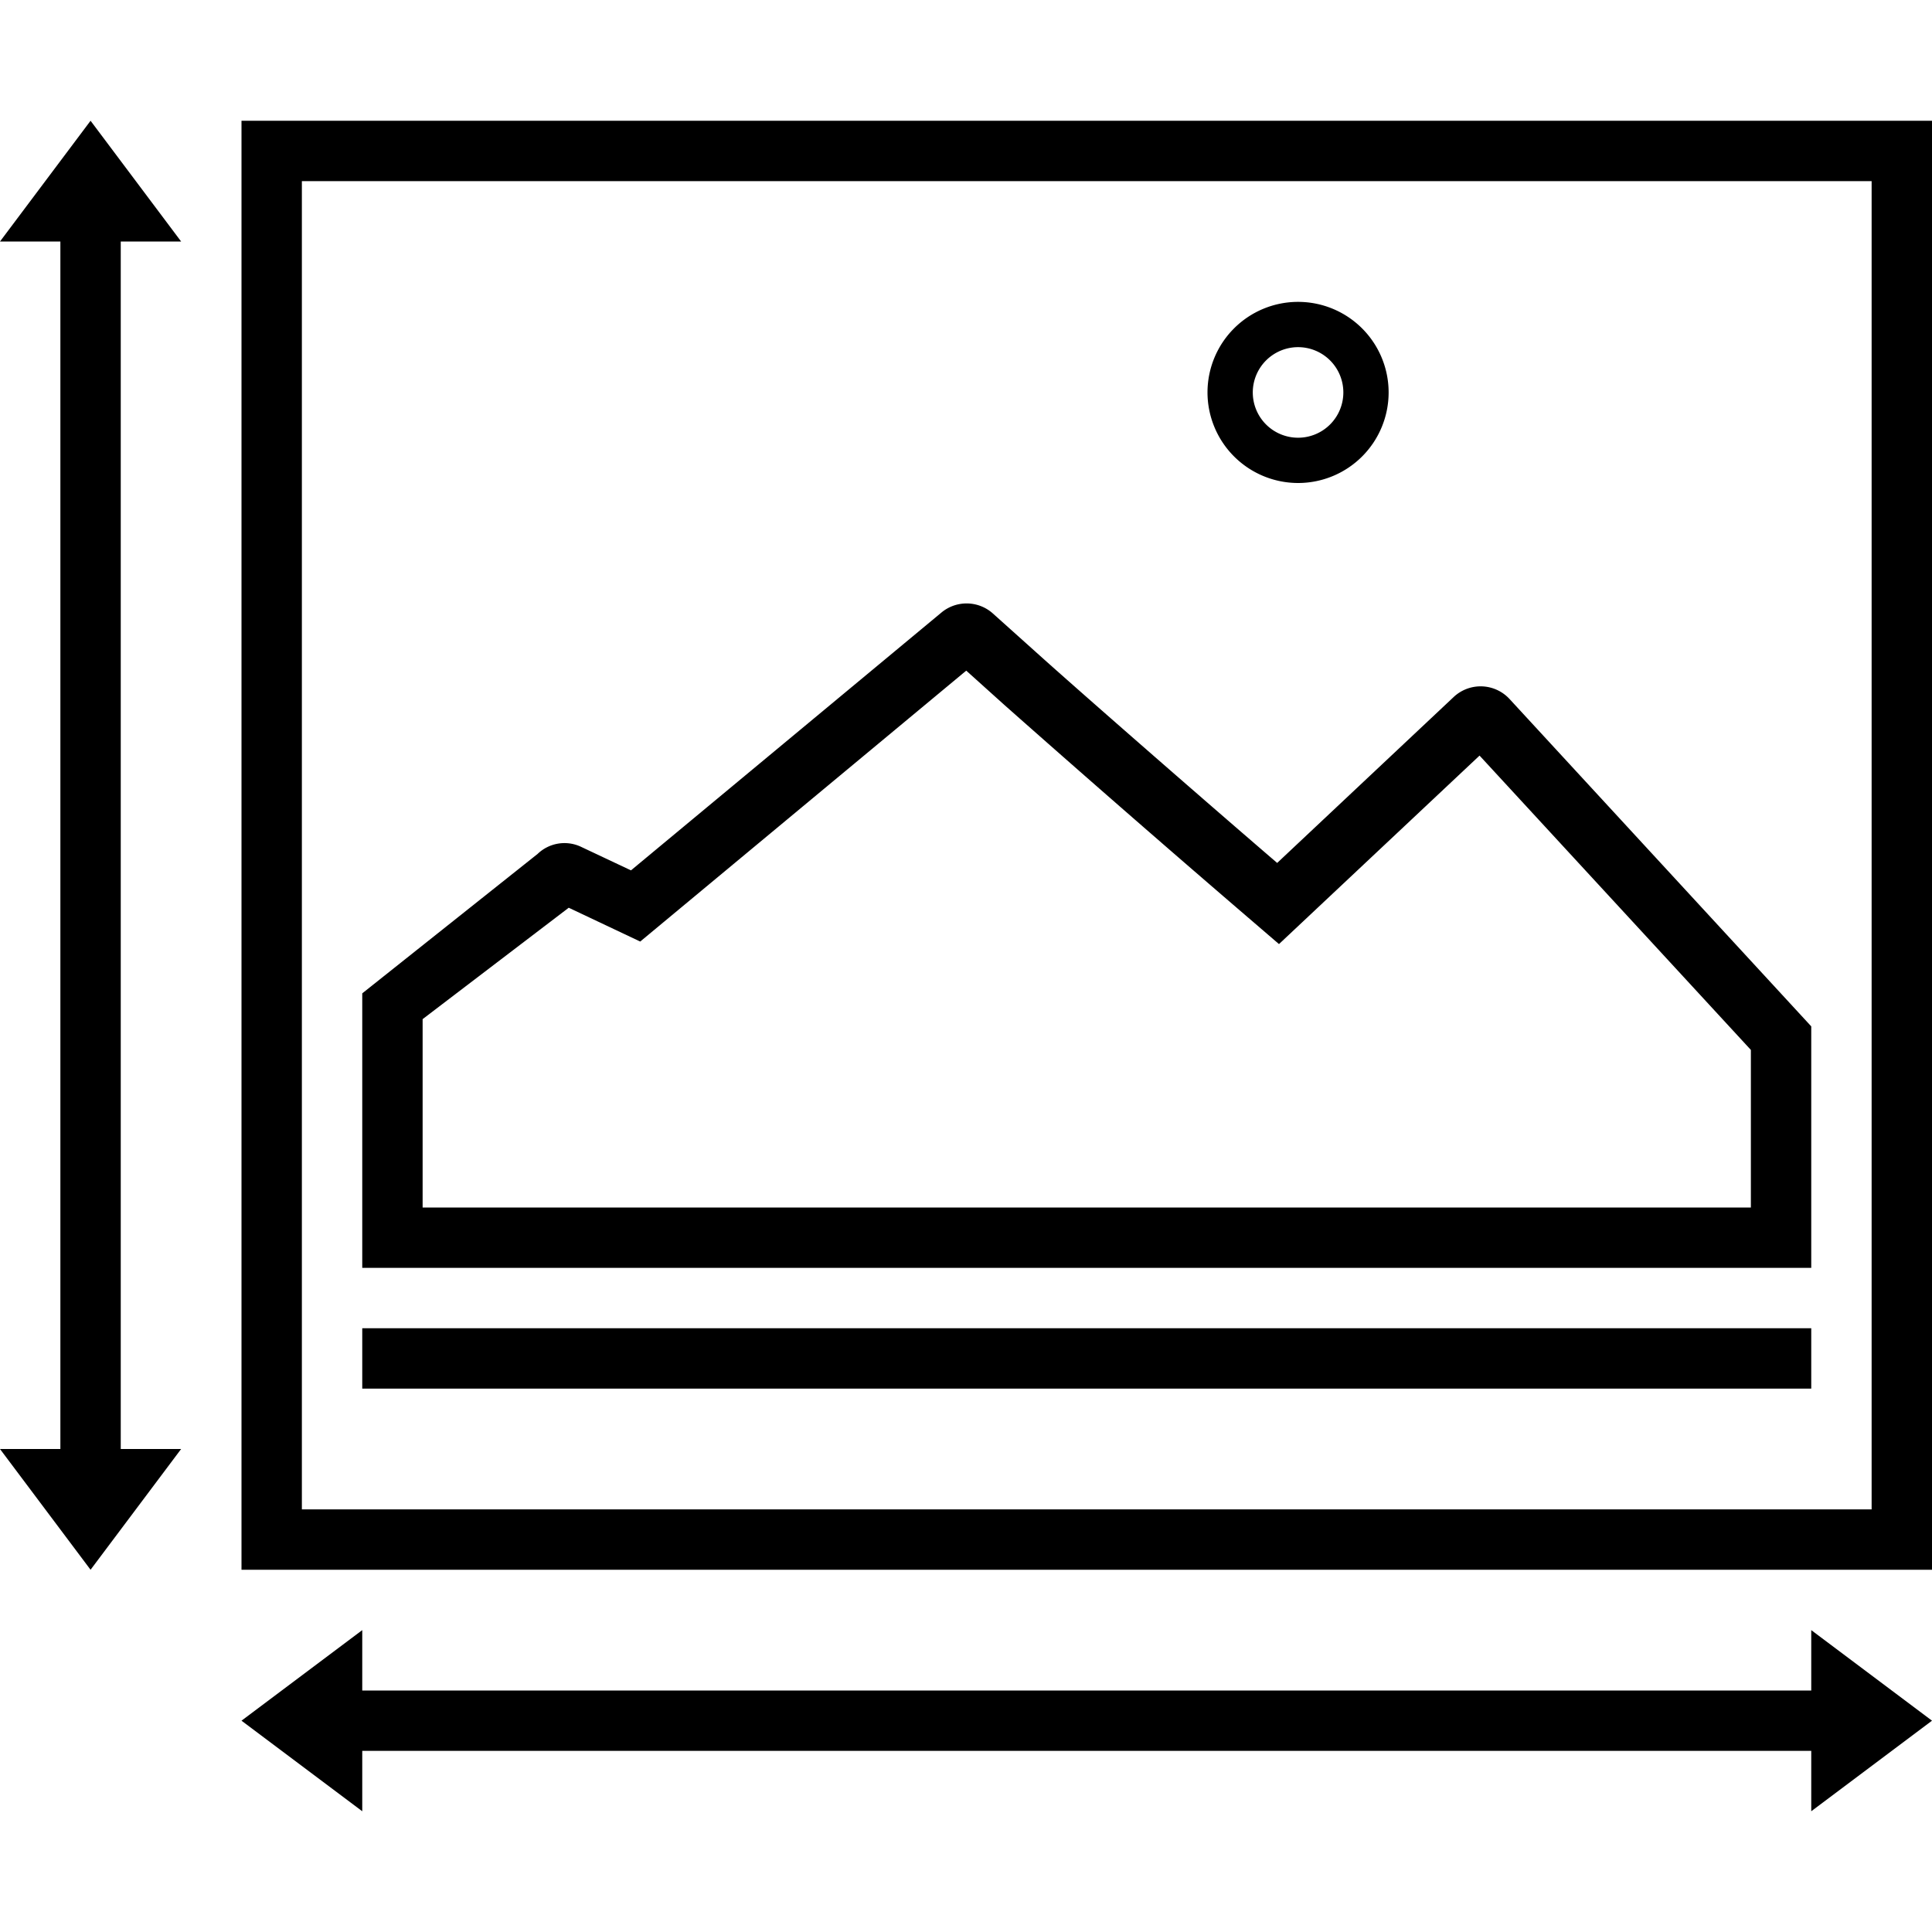 <svg xmlns="http://www.w3.org/2000/svg" viewBox="0 0 32 32"><path d="M2 4v20h1l-1.5 2L0 24h1V4H0l1.5-2L3 4zm30-2v24H4V2zm-1 1H5v22h26zM20 6.5A1.5 1.5 0 1 1 21.5 8 1.502 1.502 0 0 1 20 6.5zm.75 0a.75.75 0 1 0 .75-.75.751.751 0 0 0-.75.75zM30 22H6v1h24zm0-1H6v-4.547l2.905-2.31a.642.642 0 0 1 .719-.117l.827.39 5.138-4.267a.652.652 0 0 1 .857.013l.863.774c.864.771 2.71 2.382 3.845 3.357l2.923-2.748a.652.652 0 0 1 .926.033L30 17zm-1-3.61l-4.494-4.875-3.322 3.122-.682-.586a355.115 355.115 0 0 1-3.861-3.37l-.637-.573-5.4 4.487-1.184-.56L7 16.88V20h22zM30 28H6v-1l-2 1.5L6 30v-1h24v1l2-1.5-2-1.5z"/></svg>